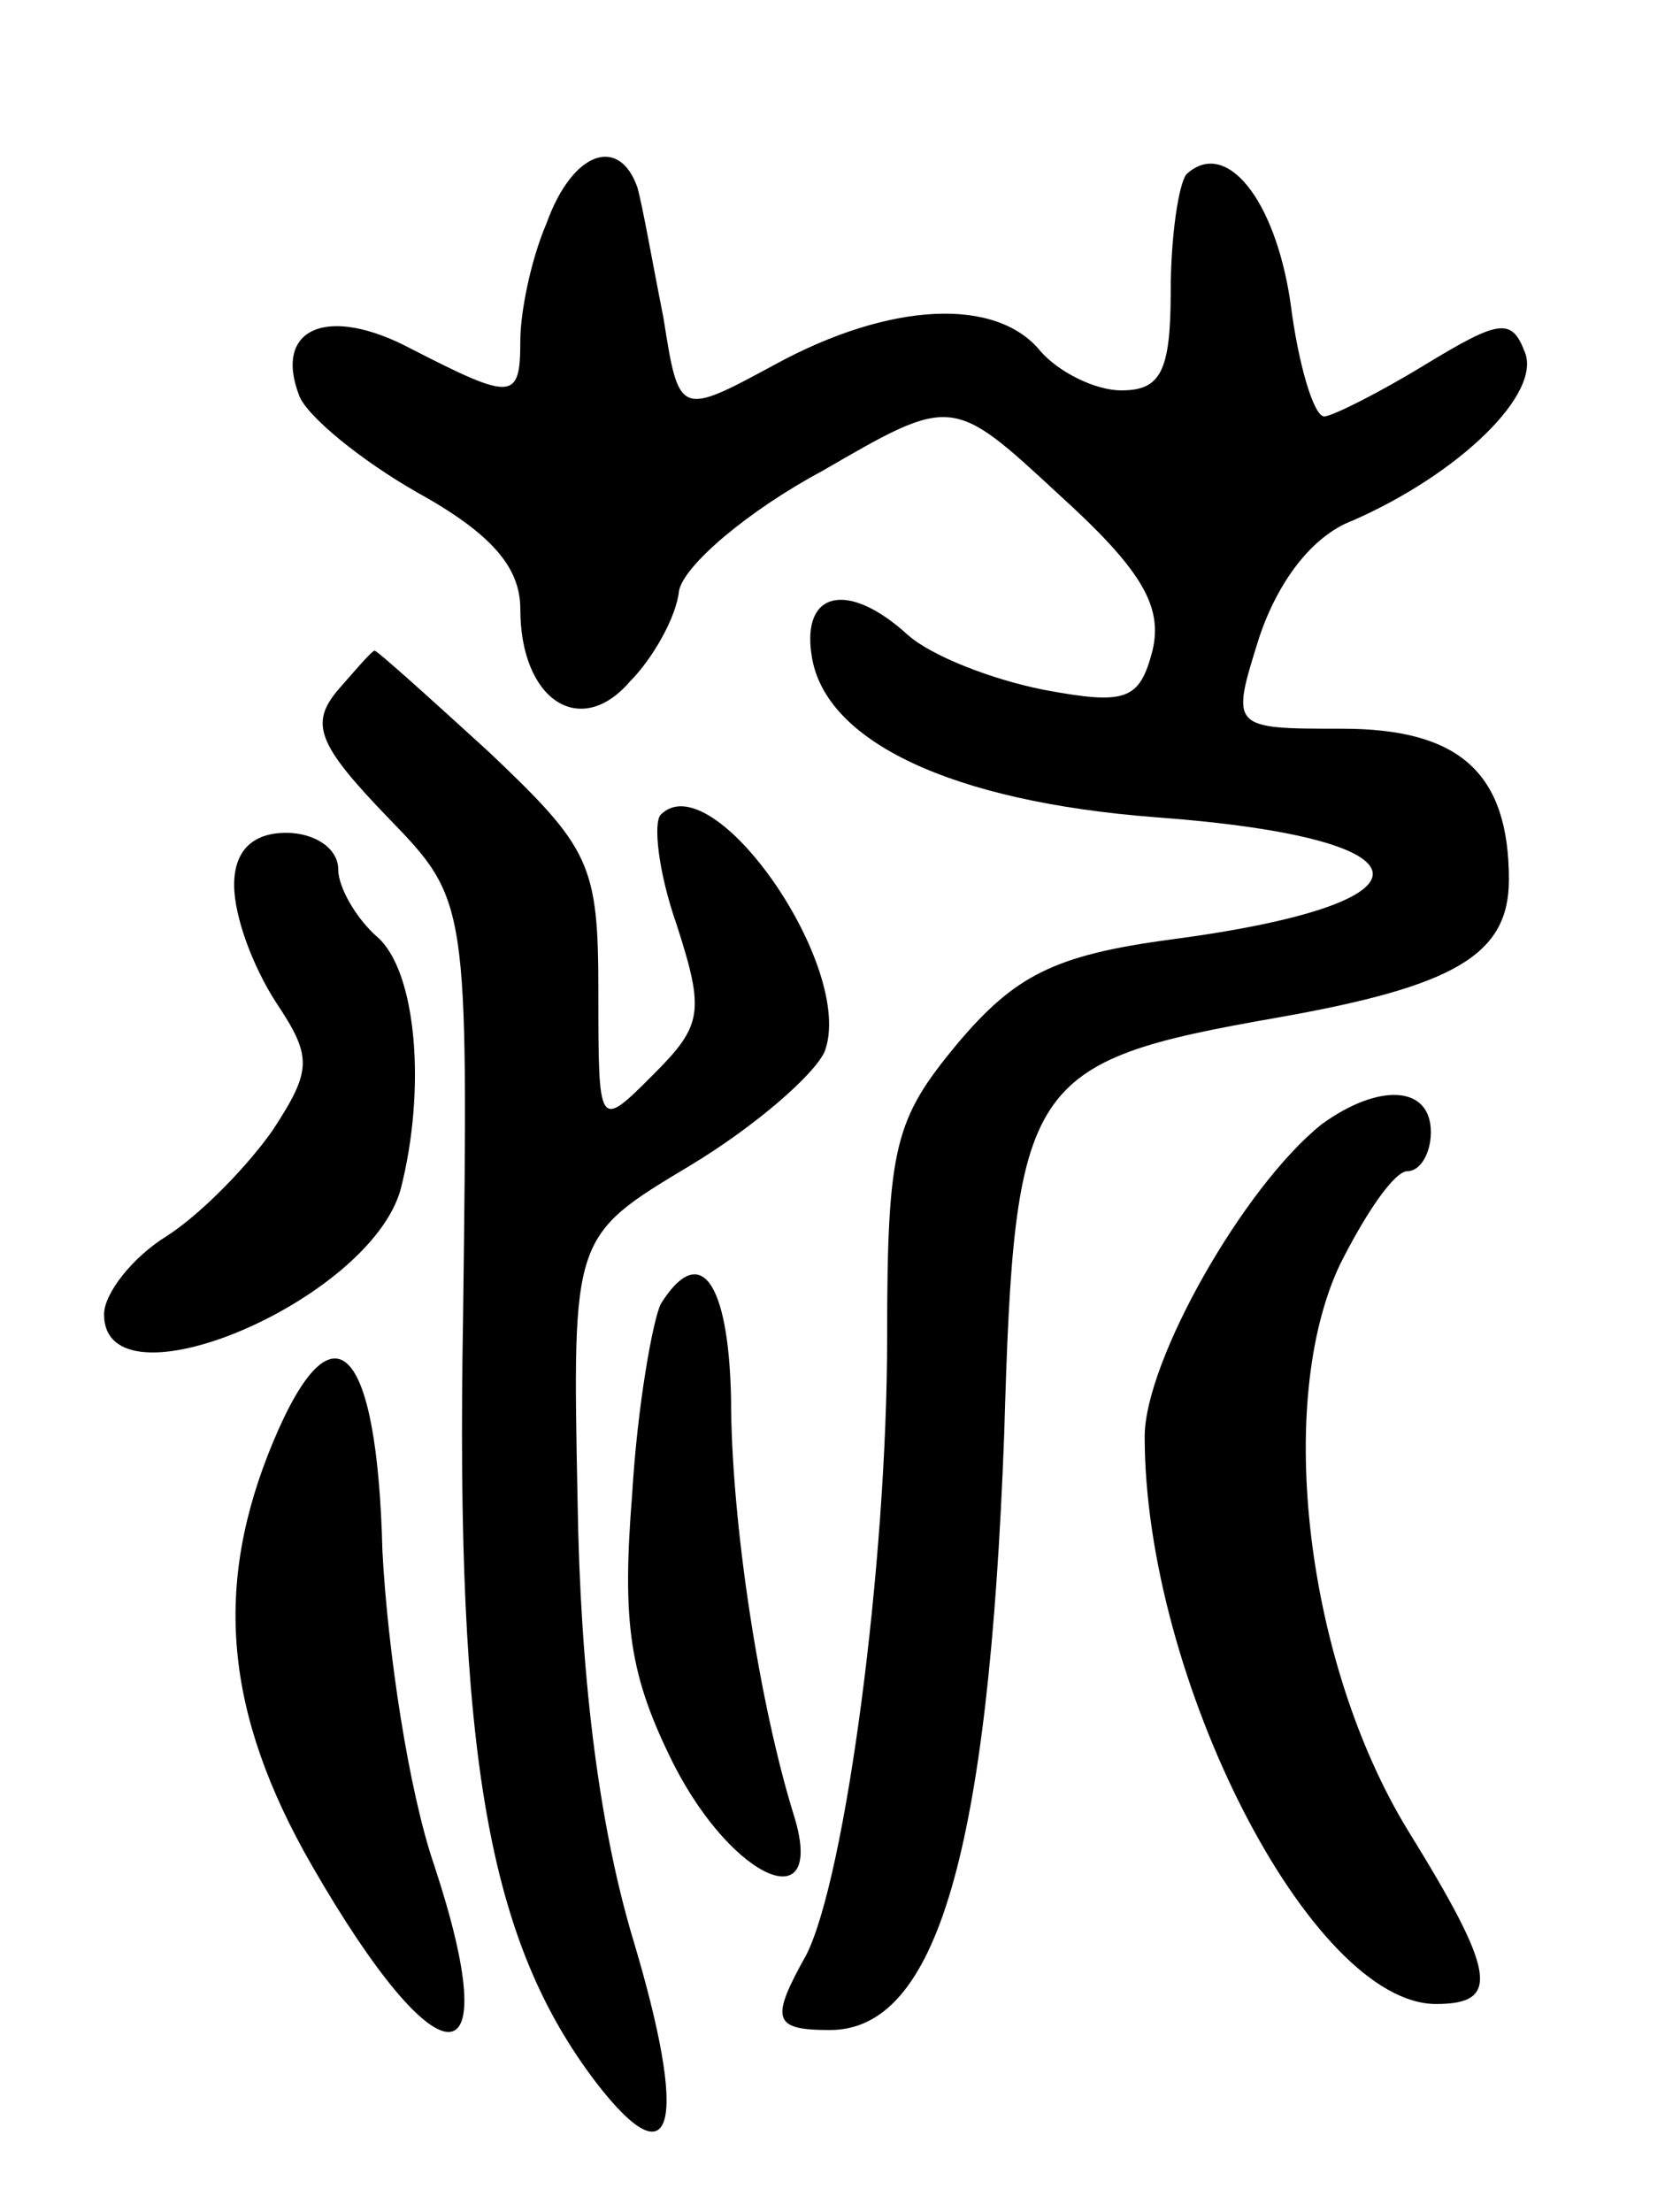 <svg version="1.0" xmlns="http://www.w3.org/2000/svg"
 width="64pt" height="85pt" viewBox="0 0 64 85"
 preserveAspectRatio="xMidYMid meet">
<g transform="translate(0,85) scale(0.1,-0.1)"
fill="#000000" stroke="none">
<path d="M210 764 c-6 -14 -10 -34 -10 -45 0 -23 -3 -23 -42 -3 -32 17 -53 8
-43 -18 3 -8 24 -25 45 -37 29 -16 40 -29 40 -45 0 -35 23 -50 42 -28 9 9 18
25 19 35 2 10 27 31 55 46 50 29 50 29 91 -9 32 -29 40 -43 36 -60 -5 -19 -10
-21 -42 -15 -20 4 -43 13 -52 21 -23 21 -41 17 -37 -8 5 -33 54 -56 132 -62
109 -8 112 -33 6 -47 -45 -6 -60 -14 -82 -40 -24 -29 -27 -39 -27 -113 0 -87
-16 -207 -31 -237 -14 -25 -13 -29 9 -29 41 0 61 68 67 229 4 136 8 143 105
160 68 12 89 24 89 53 0 41 -19 58 -64 58 -43 0 -43 0 -32 35 7 21 20 39 36
45 41 18 73 49 66 65 -5 13 -10 12 -38 -5 -18 -11 -36 -20 -39 -20 -4 0 -10
20 -13 44 -6 40 -25 63 -40 49 -3 -4 -6 -24 -6 -45 0 -31 -4 -38 -19 -38 -10
0 -24 7 -31 15 -17 21 -58 19 -102 -5 -37 -20 -37 -20 -43 18 -4 20 -8 43 -10
50 -7 20 -25 14 -35 -14z"/>
<path d="M130 585 c-11 -13 -8 -21 19 -49 31 -32 31 -32 29 -192 -3 -170 10
-240 51 -294 30 -39 36 -17 14 56 -13 44 -20 101 -21 168 -2 101 -2 101 43
128 25 15 48 35 52 44 12 32 -43 111 -63 91 -3 -3 -1 -22 6 -42 11 -34 10 -39
-9 -58 -21 -21 -21 -21 -21 32 0 49 -3 55 -42 92 -23 21 -43 39 -44 39 -1 0
-7 -7 -14 -15z"/>
<path d="M90 510 c0 -12 7 -31 16 -45 14 -21 14 -26 -1 -49 -9 -13 -27 -32
-41 -41 -13 -8 -24 -22 -24 -30 0 -38 102 5 114 48 10 39 6 84 -9 97 -8 7 -15
19 -15 26 0 8 -9 14 -20 14 -13 0 -20 -7 -20 -20z"/>
<path d="M508 418 c-30 -24 -68 -91 -68 -120 0 -93 64 -218 112 -218 25 0 23
12 -11 67 -39 64 -51 164 -26 217 10 20 21 36 26 36 5 0 9 7 9 15 0 18 -20 19
-42 3z"/>
<path d="M254 349 c-3 -6 -9 -39 -11 -73 -4 -50 -1 -70 16 -104 23 -45 59 -60
46 -19 -13 42 -24 112 -24 160 -1 45 -12 60 -27 36z"/>
<path d="M105 296 c-23 -55 -19 -104 15 -163 49 -85 75 -85 47 0 -10 29 -18
83 -20 121 -2 80 -19 97 -42 42z"/>
</g>
</svg>
